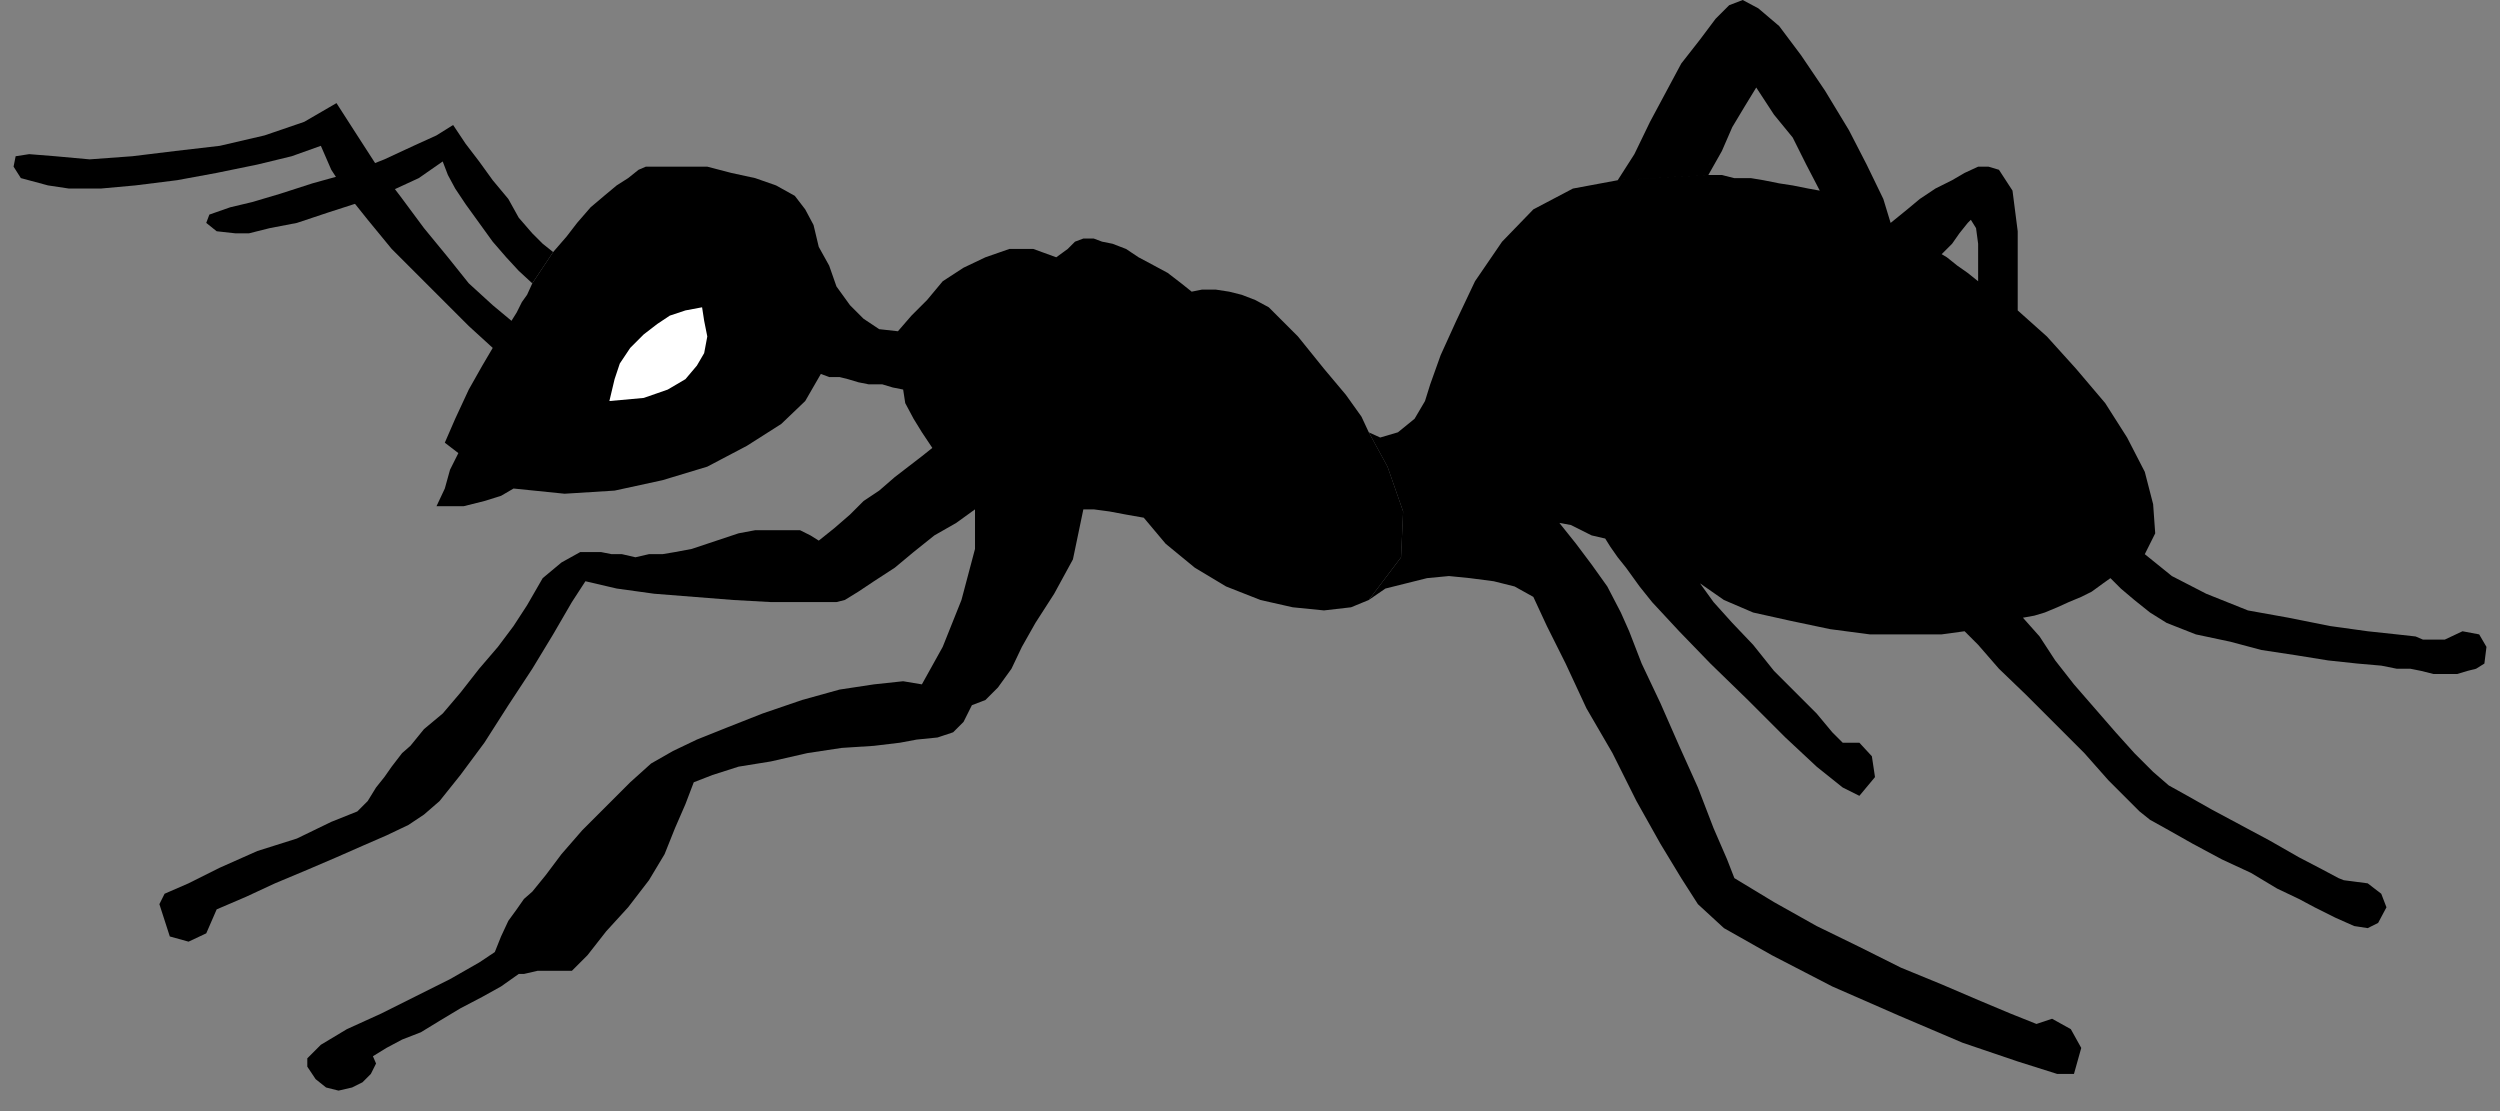 <?xml version="1.0" encoding="UTF-8" standalone="no"?>
<svg
   xmlns:ooo="http://xml.openoffice.org/svg/export"
   xmlns:dc="http://purl.org/dc/elements/1.1/"
   xmlns:cc="http://creativecommons.org/ns#"
   xmlns:rdf="http://www.w3.org/1999/02/22-rdf-syntax-ns#"
   xmlns:svg="http://www.w3.org/2000/svg"
   xmlns="http://www.w3.org/2000/svg"
   xmlns:sodipodi="http://sodipodi.sourceforge.net/DTD/sodipodi-0.dtd"
   xmlns:inkscape="http://www.inkscape.org/namespaces/inkscape"
   version="1.2"
   width="24mm"
   height="10.67mm"
   viewBox="0 0 2400 1067"
   preserveAspectRatio="xMidYMid"
   xml:space="preserve"
   id="svg72"
   sodipodi:docname="ant.svg"
   style="fill-rule:evenodd;stroke-width:28.222;stroke-linejoin:round"
   inkscape:version="0.92.5 (2060ec1f9f, 2020-04-08)"><rect x="0" y="0" width="2400" height="1067" fill="#808080" stroke="none"/><sodipodi:namedview
   pagecolor="#ffffff"
   bordercolor="#666666"
   borderopacity="1"
   objecttolerance="10"
   gridtolerance="10"
   guidetolerance="10"
   inkscape:pageopacity="0"
   inkscape:pageshadow="2"
   inkscape:window-width="664"
   inkscape:window-height="487"
   id="namedview74"
   showgrid="false"
   inkscape:zoom="0.2102413"
   inkscape:cx="45.354332"
   inkscape:cy="20.14488"
   inkscape:window-x="0"
   inkscape:window-y="0"
   inkscape:window-maximized="0"
   inkscape:current-layer="svg72" />
 <defs
   class="ClipPathGroup"
   id="defs8">
  <clipPath
   id="presentation_clip_path"
   clipPathUnits="userSpaceOnUse">
   <rect
   x="0"
   y="0"
   width="21000"
   height="29700"
   id="rect2" />
  </clipPath>
  <clipPath
   id="presentation_clip_path_shrink"
   clipPathUnits="userSpaceOnUse">
   <rect
   x="21"
   y="29"
   width="20958"
   height="29641"
   id="rect5" />
  </clipPath>
 </defs>
 <defs
   class="TextShapeIndex"
   id="defs12">
  <g
   ooo:slide="id1"
   ooo:id-list="id3"
   id="g10" />
 </defs>
 <defs
   class="EmbeddedBulletChars"
   id="defs44">
  <g
   id="bullet-char-template-57356"
   transform="matrix(4.8828125e-4,0,0,-4.8828125e-4,0,0)">
   <path
   d="M 580,1141 1163,571 580,0 -4,571 Z"
   id="path14"
   inkscape:connector-curvature="0" />
  </g>
  <g
   id="bullet-char-template-57354"
   transform="matrix(4.8828125e-4,0,0,-4.8828125e-4,0,0)">
   <path
   d="M 8,1128 H 1137 V 0 H 8 Z"
   id="path17"
   inkscape:connector-curvature="0" />
  </g>
  <g
   id="bullet-char-template-10146"
   transform="matrix(4.8828125e-4,0,0,-4.8828125e-4,0,0)">
   <path
   d="M 174,0 602,739 174,1481 1456,739 Z M 1358,739 309,1346 659,739 Z"
   id="path20"
   inkscape:connector-curvature="0" />
  </g>
  <g
   id="bullet-char-template-10132"
   transform="matrix(4.8828125e-4,0,0,-4.8828125e-4,0,0)">
   <path
   d="M 2015,739 1276,0 H 717 l 543,543 H 174 v 393 h 1086 l -543,545 h 557 z"
   id="path23"
   inkscape:connector-curvature="0" />
  </g>
  <g
   id="bullet-char-template-10007"
   transform="matrix(4.8828125e-4,0,0,-4.8828125e-4,0,0)">
   <path
   d="m 0,-2 c -7,16 -16,29 -25,39 l 381,530 c -94,256 -141,385 -141,387 0,25 13,38 40,38 9,0 21,-2 34,-5 21,4 42,12 65,25 l 27,-13 111,-251 280,301 64,-25 24,25 c 21,-10 41,-24 62,-43 C 886,937 835,863 770,784 769,783 710,716 594,584 L 774,223 c 0,-27 -21,-55 -63,-84 l 16,-20 C 717,90 699,76 672,76 641,76 570,178 457,381 L 164,-76 c -22,-34 -53,-51 -92,-51 -42,0 -63,17 -64,51 -7,9 -10,24 -10,44 0,9 1,19 2,30 z"
   id="path26"
   inkscape:connector-curvature="0" />
  </g>
  <g
   id="bullet-char-template-10004"
   transform="matrix(4.8828125e-4,0,0,-4.8828125e-4,0,0)">
   <path
   d="M 285,-33 C 182,-33 111,30 74,156 52,228 41,333 41,471 c 0,78 14,145 41,201 34,71 87,106 158,106 53,0 88,-31 106,-94 l 23,-176 c 8,-64 28,-97 59,-98 l 735,706 c 11,11 33,17 66,17 42,0 63,-15 63,-46 V 965 c 0,-36 -10,-64 -30,-84 L 442,47 C 390,-6 338,-33 285,-33 Z"
   id="path29"
   inkscape:connector-curvature="0" />
  </g>
  <g
   id="bullet-char-template-9679"
   transform="matrix(4.8828125e-4,0,0,-4.8828125e-4,0,0)">
   <path
   d="M 813,0 C 632,0 489,54 383,161 276,268 223,411 223,592 c 0,181 53,324 160,431 106,107 249,161 430,161 179,0 323,-54 432,-161 108,-107 162,-251 162,-431 0,-180 -54,-324 -162,-431 C 1136,54 992,0 813,0 Z"
   id="path32"
   inkscape:connector-curvature="0" />
  </g>
  <g
   id="bullet-char-template-8226"
   transform="matrix(4.8828125e-4,0,0,-4.8828125e-4,0,0)">
   <path
   d="m 346,457 c -73,0 -137,26 -191,78 -54,51 -81,114 -81,188 0,73 27,136 81,188 54,52 118,78 191,78 73,0 134,-26 185,-79 51,-51 77,-114 77,-187 0,-75 -25,-137 -76,-188 -50,-52 -112,-78 -186,-78 z"
   id="path35"
   inkscape:connector-curvature="0" />
  </g>
  <g
   id="bullet-char-template-8211"
   transform="matrix(4.8828125e-4,0,0,-4.8828125e-4,0,0)">
   <path
   d="M -4,459 H 1135 V 606 H -4 Z"
   id="path38"
   inkscape:connector-curvature="0" />
  </g>
  <g
   id="bullet-char-template-61548"
   transform="matrix(4.8828125e-4,0,0,-4.8828125e-4,0,0)">
   <path
   d="m 173,740 c 0,163 58,303 173,419 116,115 255,173 419,173 163,0 302,-58 418,-173 116,-116 174,-256 174,-419 0,-163 -58,-303 -174,-418 C 1067,206 928,148 765,148 601,148 462,206 346,322 231,437 173,577 173,740 Z"
   id="path41"
   inkscape:connector-curvature="0" />
  </g>
 </defs>
 <g
   id="g49"
   transform="translate(-9300,-14316)">
  <g
   id="id2"
   class="Master_Slide">
   <g
   id="bg-id2"
   class="Background" />
   <g
   id="bo-id2"
   class="BackgroundObjects" />
  </g>
 </g>
 <g
   class="SlideGroup"
   id="g70"
   transform="translate(-9300,-14316)">
  <g
   id="g68">
   <g
   id="container-id1">
    <g
   id="id1"
   class="Slide"
   clip-path="url(#presentation_clip_path)">
     <g
   class="Page"
   id="g64">
      <g
   class="Graphic"
   id="g62">
       <g
   id="id3">
        <rect
   class="BoundingBox"
   x="9300"
   y="14316"
   width="2400"
   height="1067"
   id="rect51"
   style="fill:none;stroke:none" />
        <path
   d="m 10614,14892 16,-11 20,-5 20,-5 21,-2 20,2 23,3 20,5 18,10 13,28 18,36 20,43 25,43 23,46 23,41 20,33 16,25 25,23 46,26 58,30 64,28 61,26 53,18 38,12 h 16 l 7,-25 -10,-18 -18,-10 -15,5 -25,-10 -31,-13 -35,-15 -39,-16 -40,-20 -41,-20 -41,-23 -38,-23 -7,-18 -13,-30 -15,-39 -18,-40 -18,-41 -18,-38 -12,-31 -8,-18 -13,-25 -15,-21 -15,-20 -16,-20 11,2 10,5 10,5 13,3 5,8 7,10 8,10 13,18 12,15 26,28 30,31 36,35 36,36 30,28 25,20 16,8 15,-18 -3,-20 -12,-13 h -16 l -10,-10 -15,-18 -20,-20 -21,-21 -20,-25 -20,-21 -18,-20 -13,-18 23,16 28,12 36,8 38,8 38,5 h 36 33 l 22,-3 13,13 20,23 26,25 28,28 28,28 23,26 20,20 10,10 10,8 18,10 23,13 28,15 28,13 25,15 21,10 15,8 20,10 18,8 13,2 10,-5 8,-15 -5,-13 -13,-10 -23,-3 -5,-2 -15,-8 -23,-12 -28,-16 -28,-15 -28,-15 -23,-13 -18,-10 -15,-13 -18,-18 -18,-20 -20,-23 -20,-23 -18,-23 -15,-23 -16,-18 11,-2 10,-3 12,-5 11,-5 12,-5 10,-5 11,-8 7,-5 10,10 13,11 15,12 16,10 28,11 33,7 30,8 33,5 31,5 28,3 23,2 15,3 h 13 l 10,2 12,3 h 11 12 l 10,-3 8,-2 8,-5 2,-16 -7,-12 -16,-3 -17,8 h -3 -8 -10 l -7,-3 -18,-2 -28,-3 -36,-5 -40,-8 -39,-7 -40,-16 -33,-17 -26,-21 10,-20 -2,-28 -8,-31 -17,-33 -21,-33 -28,-33 -28,-31 -28,-25 -38,-28 -10,-8 -10,-7 -10,-8 -5,-3 10,-10 7,-10 8,-10 3,-3 5,8 2,15 v 18 18 l 38,28 v -33 -43 l -5,-39 -13,-20 -10,-3 h -10 l -13,6 -12,7 -16,8 -15,10 -12,10 -16,13 -7,-23 -16,-33 -17,-33 -23,-38 -23,-34 -21,-28 -20,-17 -15,-8 -13,5 -13,13 -15,20 -18,23 -15,28 -15,28 -15,31 -16,25 87,-5 13,-23 10,-23 12,-20 11,-18 17,26 18,22 13,26 13,25 -11,-2 -15,-3 -13,-2 -15,-3 -12,-2 h -16 l -12,-3 h -13 l -87,5 -43,8 -38,20 -30,31 -26,38 -18,38 -15,33 -10,28 -5,16 -10,17 -16,13 -17,5 -11,-5 18,33 15,43 -2,44 z"
   id="path53"
   inkscape:connector-curvature="0"
   style="fill:#000000;stroke:none" />
        <path
   d="m 9831,14558 -10,-8 -10,-10 -13,-15 -10,-18 -15,-18 -13,-18 -13,-17 -12,-18 -16,10 -22,10 -28,13 -33,13 -36,10 -31,10 -27,8 -21,5 -20,7 -3,8 10,8 18,2 h 13 l 20,-5 26,-5 30,-10 31,-10 30,-11 26,-12 23,-16 5,13 7,13 10,15 13,18 13,18 13,15 12,13 13,12 z"
   id="path55"
   inkscape:connector-curvature="0"
   style="fill:#000000;stroke:none" />
        <path
   d="m 9831,14558 13,-15 10,-13 13,-15 13,-11 12,-10 11,-7 10,-8 7,-3 h 16 20 23 l 23,6 23,5 20,7 18,10 10,13 8,15 5,21 10,18 7,20 13,18 13,13 15,10 18,2 13,-15 15,-15 15,-18 20,-13 21,-10 23,-8 h 23 l 22,8 11,-8 7,-7 8,-3 h 10 l 8,3 10,2 13,5 12,8 15,8 13,7 13,10 10,8 10,-2 h 13 l 13,2 12,3 13,5 13,7 13,13 15,15 25,31 21,25 15,21 7,15 18,33 15,43 -2,44 -31,41 -17,7 -26,3 -30,-3 -31,-7 -33,-13 -30,-18 -28,-23 -21,-25 -17,-3 -16,-3 -15,-2 h -10 l -10,48 -18,33 -18,28 -13,23 -10,21 -13,18 -12,12 -13,5 -8,16 -10,10 -15,5 -20,2 -16,3 -25,3 -31,2 -33,5 -35,8 -31,5 -25,8 -18,7 -8,21 -10,23 -10,25 -15,25 -20,26 -21,23 -18,23 -15,15 h -15 -18 l -13,3 h -5 l -17,12 -18,10 -21,11 -20,12 -18,11 -18,7 -15,8 -13,8 3,7 -5,10 -8,8 -10,5 -13,3 -12,-3 -10,-8 -8,-12 v -8 l 13,-13 25,-15 33,-15 36,-18 30,-15 28,-16 15,-10 6,-15 7,-15 8,-11 7,-10 8,-7 13,-16 15,-20 20,-23 23,-23 23,-23 20,-18 21,-12 23,-11 30,-12 33,-13 38,-13 36,-10 33,-5 28,-3 18,3 20,-36 18,-45 13,-49 v -38 l -18,13 -21,12 -20,16 -18,15 -20,13 -15,10 -13,8 -8,2 h -10 -23 -30 l -36,-2 -38,-3 -38,-3 -36,-5 -30,-7 -13,20 -18,31 -20,33 -23,35 -23,36 -23,31 -20,25 -15,13 -15,10 -21,10 -23,10 -25,11 -28,12 -31,13 -28,13 -28,12 -10,23 -17,8 -18,-5 -10,-31 5,-10 23,-10 30,-15 36,-16 38,-12 33,-16 25,-10 10,-10 8,-13 8,-10 7,-10 10,-13 8,-7 13,-16 18,-15 17,-20 18,-23 18,-21 15,-20 13,-20 15,-26 18,-15 18,-10 h 20 l 10,2 h 10 l 13,3 13,-3 h 13 l 12,-2 16,-3 15,-5 15,-5 15,-5 16,-3 h 15 15 13 l 10,5 8,5 15,-12 15,-13 13,-13 15,-10 15,-13 13,-10 13,-10 10,-8 -10,-15 -8,-13 -8,-15 -2,-13 -10,-2 -10,-3 h -13 l -10,-2 -10,-3 -8,-2 h -10 l -8,-3 -15,26 -23,22 -33,21 -38,20 -43,13 -46,10 -48,3 -49,-5 -12,7 -16,5 -20,5 h -26 l 8,-17 5,-18 5,-10 3,-6 -13,-10 10,-23 13,-28 13,-23 10,-17 -23,-21 -23,-23 -25,-25 -26,-26 -23,-28 -20,-25 -15,-23 -10,-23 -28,10 -33,8 -39,8 -38,7 -40,5 -33,3 h -31 l -20,-3 -26,-7 -7,-11 2,-10 13,-2 25,2 33,3 41,-3 41,-5 43,-5 43,-10 38,-13 31,-18 18,28 20,31 23,30 23,31 23,28 20,25 23,21 18,15 5,-8 5,-10 5,-7 5,-11 z"
   id="path57"
   inkscape:connector-curvature="0"
   style="fill:#000000;stroke:none" />
        <path
   d="m 9885,14701 5,-21 5,-15 10,-15 13,-13 13,-10 12,-8 15,-5 16,-3 2,13 3,15 -3,16 -7,12 -11,13 -17,10 -23,8 z"
   id="path59"
   inkscape:connector-curvature="0"
   style="fill:#ffffff;stroke:none" />
       </g>
      </g>
     </g>
    </g>
   </g>
  </g>
 </g>
</svg>
